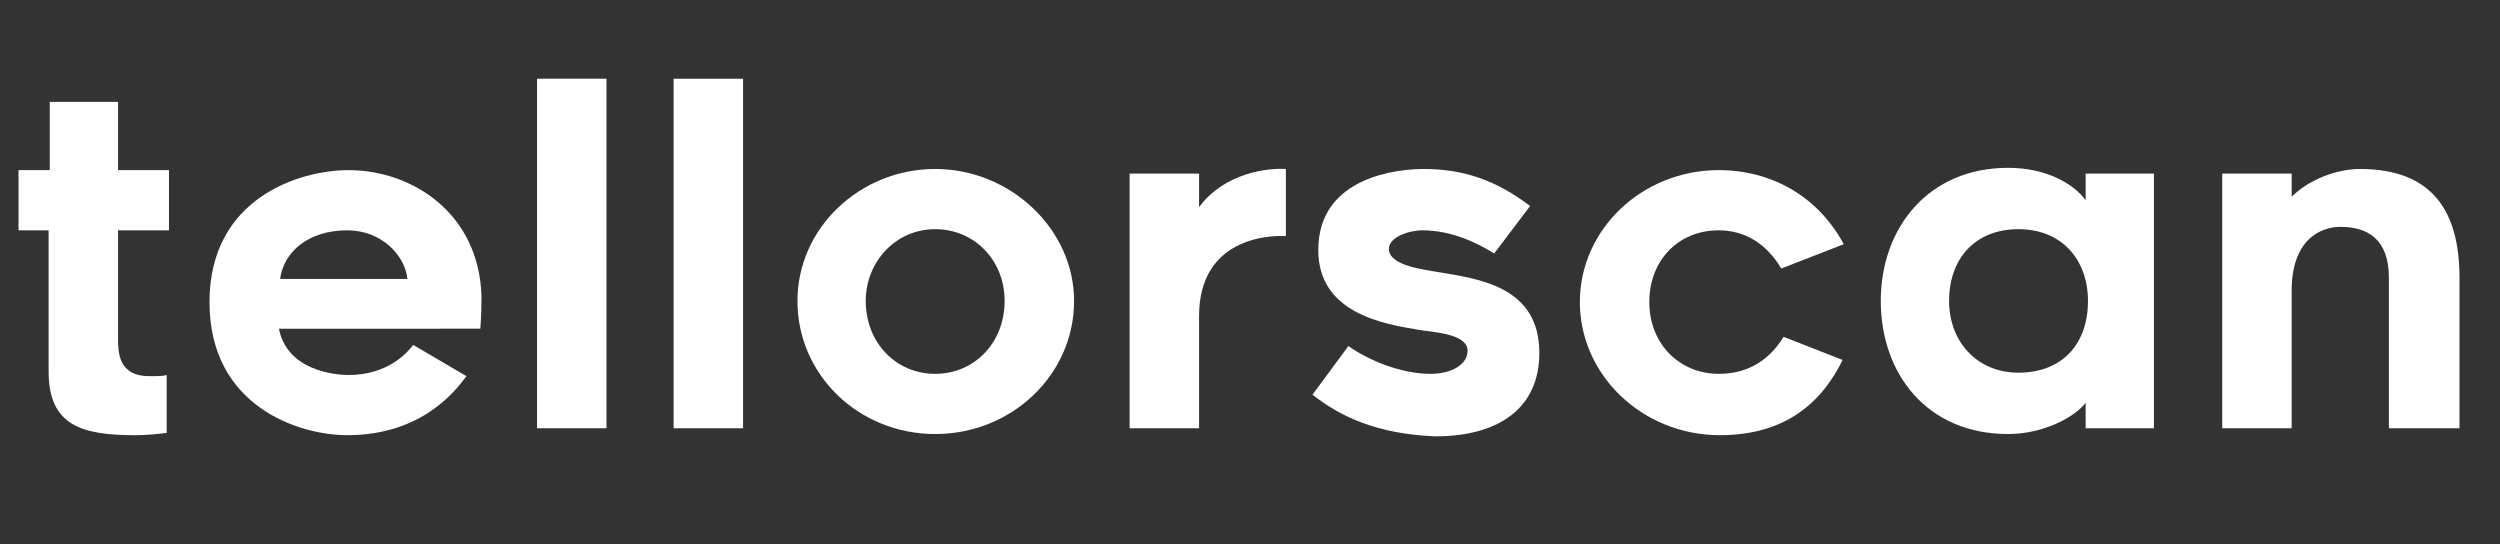 <?xml version="1.0" encoding="utf-8"?>
<!-- Generator: Adobe Illustrator 25.2.3, SVG Export Plug-In . SVG Version: 6.00 Build 0)  -->
<svg version="1.1" id="Layer_1" xmlns="http://www.w3.org/2000/svg" xmlns:xlink="http://www.w3.org/1999/xlink" x="0px" y="0px"
	 viewBox="0 0 216 47" style="enable-background:new 0 0 216 47;" xml:space="preserve">
<rect x="0" y="0" width="216" height="47" fill="#333333" stroke="none"/>
<style type="text/css">
	.st0{fill:#FFFFFF;}
</style>
<g>
	<path class="st0" d="M10.2,29.2c0,1.2,0,3.3,2.7,3.3c0.7,0,1.2,0,1.5-0.1v5c-0.7,0.1-1.8,0.2-2.7,0.2c-4.6,0-7.5-0.8-7.5-5.5V19.9
		H1.6v-5.2h2.7V8.8h5.9v5.9h4.4v5.2h-4.4C10.2,19.9,10.2,29.2,10.2,29.2z"/>
	<path class="st0" d="M18.1,26.1c0-9,7.8-11.4,12-11.4c5.6,0,11.3,3.8,11.5,10.9c0,1.7-0.1,2.8-0.1,2.8H24.1c0.7,3.6,4.8,4,6,4
		c3.3,0,5-1.8,5.6-2.6l4.6,2.7c-0.9,1.2-3.8,5.1-10.3,5.1C25.8,37.6,18.1,35.1,18.1,26.1z M24.2,24.1h11c-0.2-2-2.2-4.2-5.2-4.2
		C26.6,19.9,24.5,21.8,24.2,24.1z"/>
	<path class="st0" d="M46.4,6.8h6V37h-6V6.8z"/>
	<path class="st0" d="M58.2,6.8h6V37h-6C58.2,37,58.2,6.8,58.2,6.8z"/>
	<path class="st0" d="M68.9,26c0-6.3,5.4-11.4,11.9-11.4s12,5.2,12,11.4c0,6.4-5.4,11.5-12,11.5S68.9,32.4,68.9,26z M74.8,26
		c0,3.6,2.6,6.3,6,6.3s6-2.7,6-6.3c0-3.5-2.6-6.2-6-6.2S74.8,22.6,74.8,26z"/>
	<path class="st0" d="M103.6,27.3V37h-6V15h6v2.9c2.2-3,6-3.4,7.5-3.3v5.8C109.6,20.3,103.6,20.6,103.6,27.3z"/>
	<path class="st0" d="M113.4,34.1l3.1-4.2c1.7,1.2,4.5,2.4,7.1,2.4c1.8,0,3.2-0.8,3.2-2c0-1.5-3.1-1.6-4.2-1.8
		c-3-0.5-8.7-1.4-8.7-6.9c0-6.4,7-7,9.1-7c3.5,0,6.3,1,9.2,3.2l-3.1,4.1c-1.6-1-3.8-2-6.2-2c-1.2,0-2.9,0.6-2.9,1.6
		c0,1.5,3.2,1.8,4.2,2c3.7,0.6,8.8,1.3,8.8,7c0,4.6-3.3,7.2-9,7.2C119,37.5,115.8,36,113.4,34.1z"/>
	<path class="st0" d="M136.5,26.1c0-6.3,5.4-11.4,12-11.4c4.6,0,8.6,2.3,10.8,6.4l-5.4,2.1c-1.3-2.2-3.2-3.3-5.4-3.3
		c-3.5,0-6,2.6-6,6.2s2.6,6.2,6,6.2c2.2,0,4.2-0.9,5.6-3.2l5.1,2c-2.1,4.3-5.6,6.5-10.6,6.5C141.9,37.6,136.5,32.4,136.5,26.1z"/>
	<path class="st0" d="M180.2,34.8c-0.9,1.2-3.6,2.7-6.7,2.7c-7,0-11-5.2-11-11.5s4.1-11.5,11-11.5c3.2,0,5.6,1.3,6.7,2.8V15h5.9v22
		h-5.9V34.8z M174.4,19.8c-3.8,0-6,2.6-6,6.2c0,3.5,2.4,6.2,6,6.2c3.7,0,6-2.4,6-6.2C180.4,22.4,178.1,19.8,174.4,19.8z"/>
	<path class="st0" d="M212.5,24v13h-6.1V24c0-3.4-1.9-4.4-4.2-4.4c-1.6,0-4.3,1-4.2,5.8V37h-6V15h6v2c1.5-1.5,3.9-2.4,5.9-2.4
		C210.2,14.6,212.5,18.3,212.5,24z"/>
</g>
</svg>
